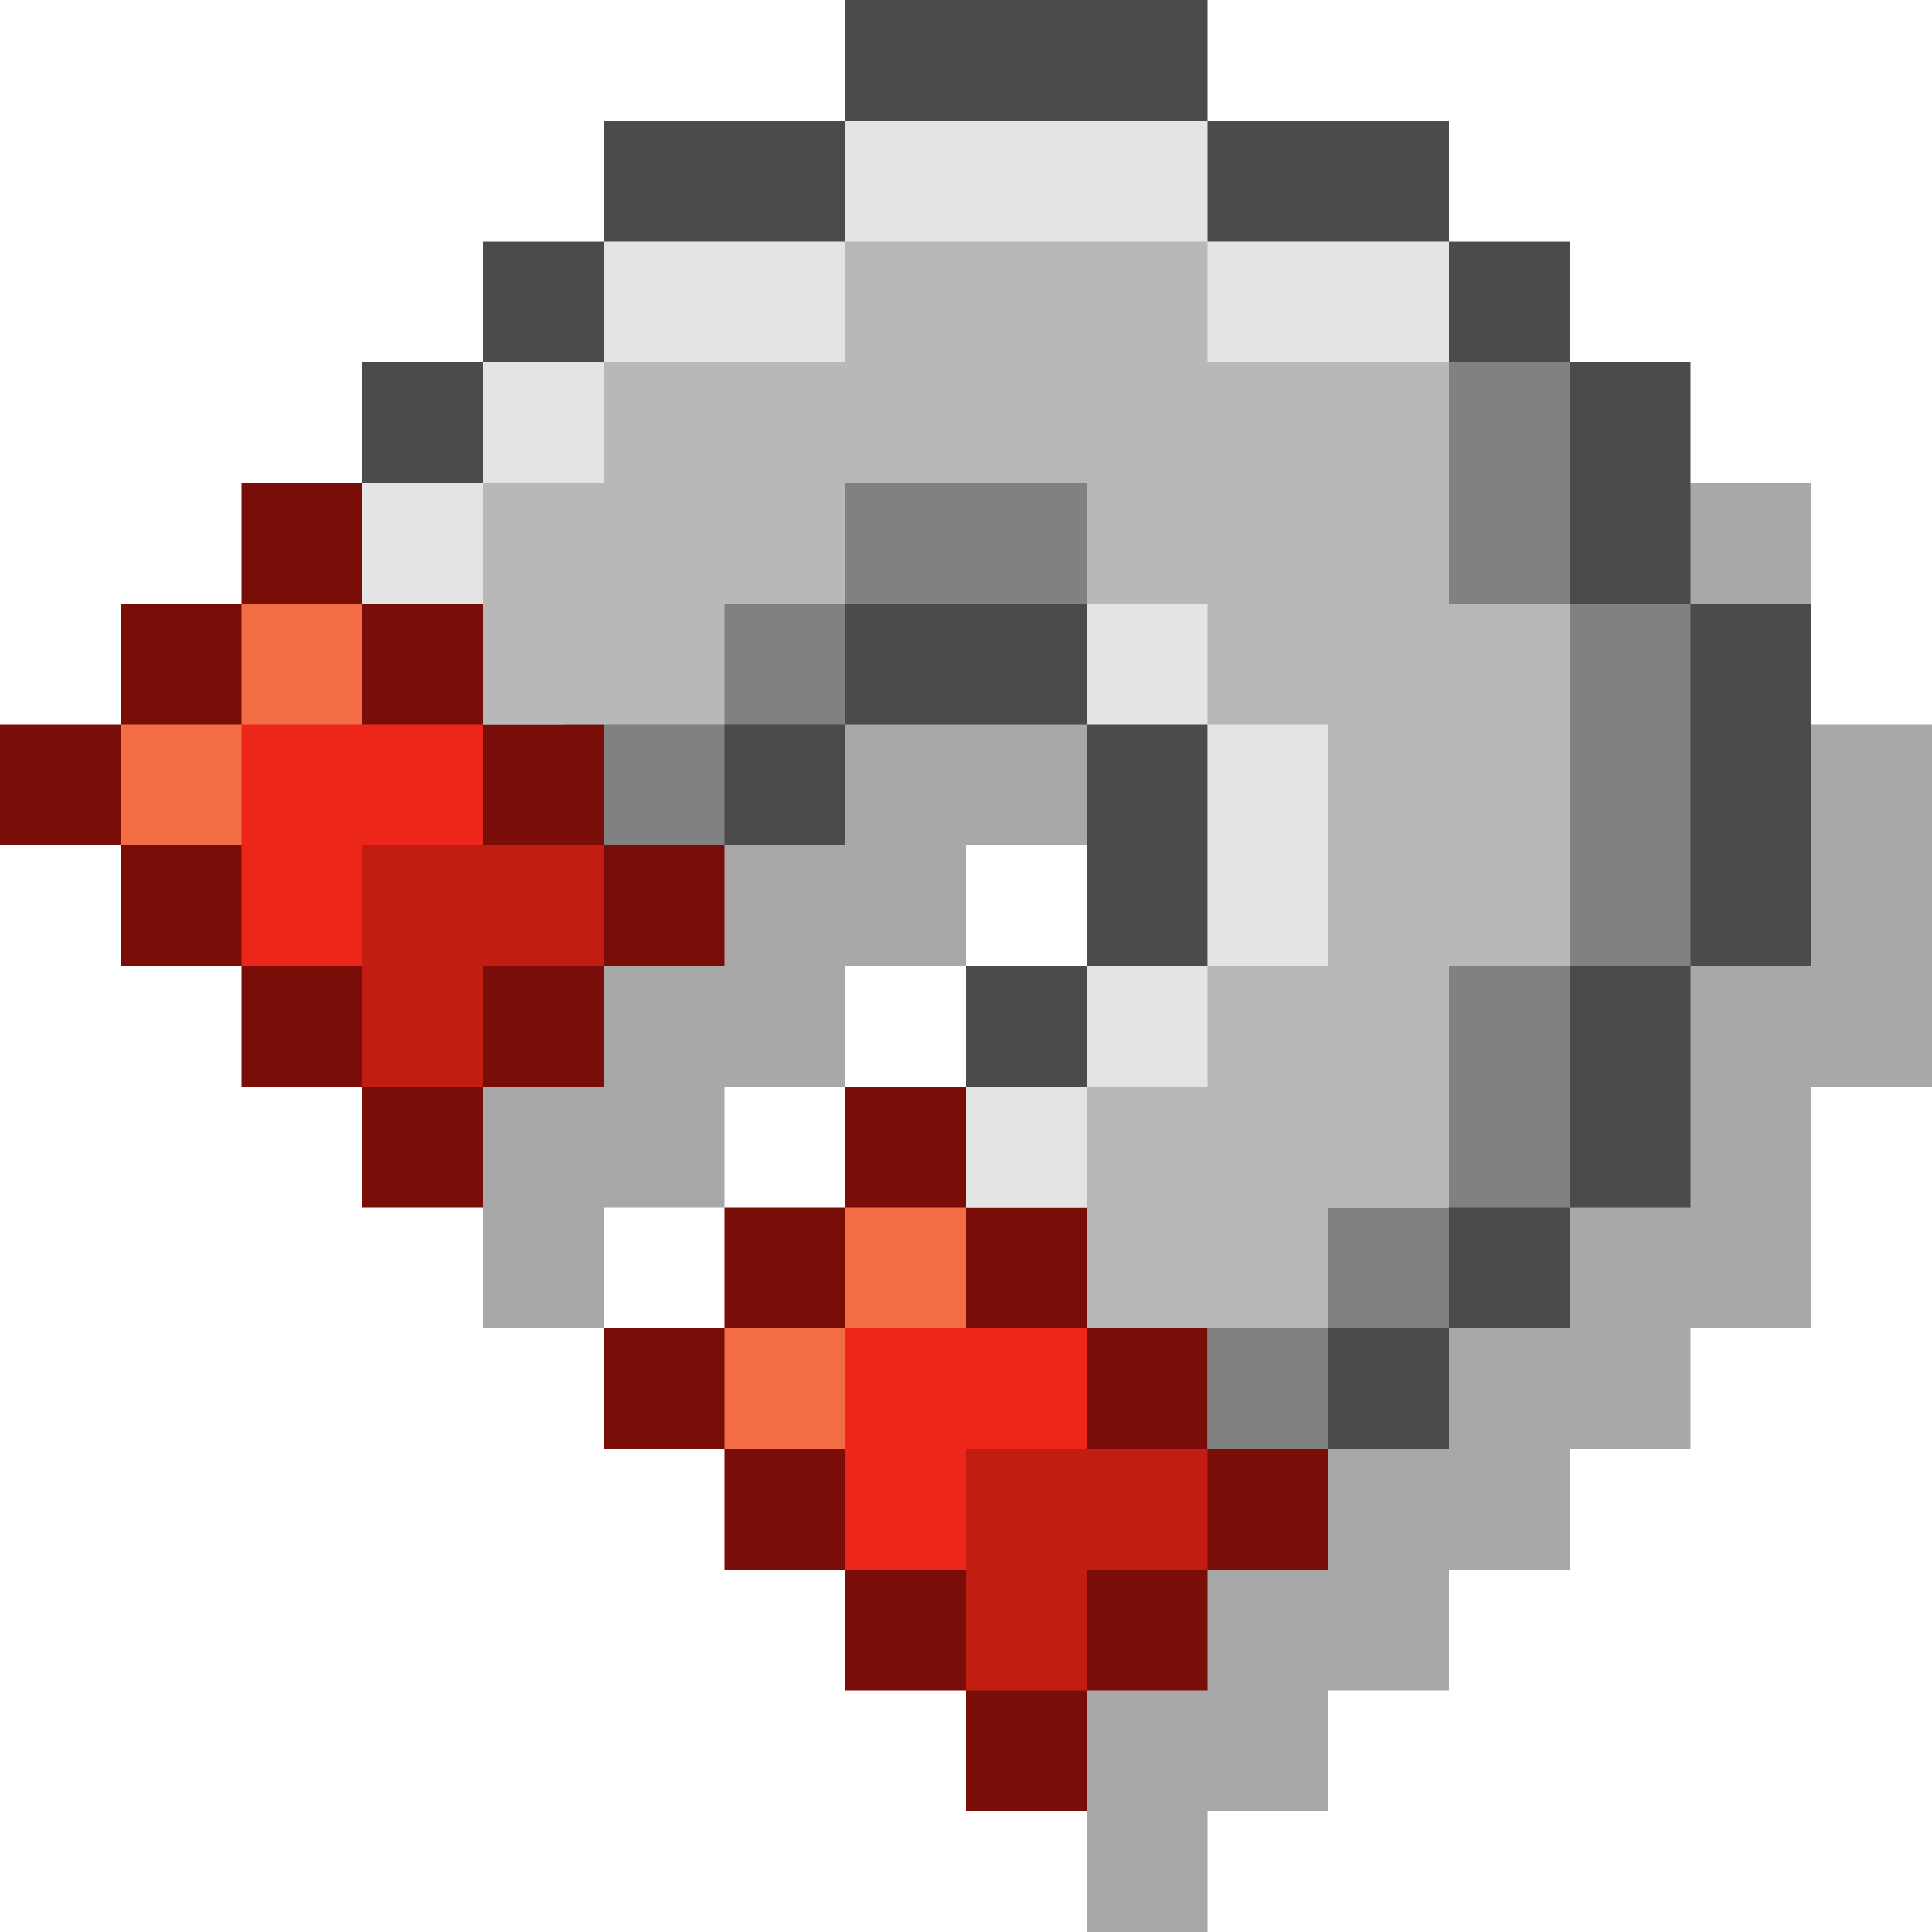 <?xml version="1.0" encoding="UTF-8"?>
<svg width="240px" height="240px" viewBox="0 0 60 60" version="1.1" xmlns="http://www.w3.org/2000/svg" xmlns:xlink="http://www.w3.org/1999/xlink">
  <g id="magnet" stroke="none" stroke-width="1" fill="none" fill-rule="evenodd">
    <g id="pixels">
      <polygon id="shadow" fill="#000000" opacity="0.34" points="15 41.25 18.75 41.25 18.75 37.5 22.5 37.5 22.5 33.75 26.25 33.75 26.25 30 30 30 30 26.25 33.75 26.25 33.75 60 37.5 60 37.5 56.25 41.25 56.25 41.25 52.5 45 52.5 45 48.75 48.75 48.75 48.75 45 52.5 45 52.5 41.25 56.25 41.25 56.25 33.75 60 33.75 60 22.5 56.25 22.5 56.25 15 15 15"></polygon>
      <polygon id="dark-grey" fill="#4B4B4B" points="22.5 26.25 26.25 26.25 26.25 22.5 33.75 22.5 33.75 30 30 30 30 33.75 41.25 45 45 45 45 41.25 48.75 41.25 48.75 37.5 52.5 37.5 52.5 30 56.25 30 56.25 18.75 52.5 18.75 52.5 11.25 48.75 11.25 48.75 7.5 45 7.5 45 3.75 37.5 3.75 37.5 0 26.25 0 26.25 3.75 18.75 3.75 18.75 7.5 15 7.5 15 11.25 11.25 11.25 11.25 15 7.5 15"></polygon>
      <polygon id="Path-10" fill="#790E08" points="18.75 45 22.5 45 22.5 48.75 26.25 48.75 26.25 52.5 30 52.5 30 56.25 33.75 56.25 33.75 52.5 37.5 52.5 37.5 48.75 41.25 48.75 41.25 45 37.5 45 37.5 41.25 33.75 41.25 33.75 37.5 30 37.5 30 33.75 26.25 33.75 26.25 37.5 22.5 37.5 22.5 41.25 18.75 41.25"></polygon>
      <polygon id="Path-4" fill="#F26D46" transform="translate(26.25, 41.25) rotate(-180) translate(-26.25, -41.25) " points="22.5 45 22.5 37.5 30 37.5 30 41.25 26.25 41.25 26.25 45"></polygon>
      <polygon id="Path-4" fill="#C21D13" points="30 52.5 30 45 37.5 45 37.5 48.75 33.75 48.75 33.75 52.5"></polygon>
      <polygon id="Path-4" fill="#ED261A" points="26.25 48.75 26.25 41.25 33.75 41.25 33.75 45 30 45 30 48.75"></polygon>
      <polygon id="Path-10" fill="#790E08" points="0 26.25 3.75 26.25 3.75 30 7.5 30 7.5 33.75 11.25 33.75 11.25 37.5 15 37.5 15 33.75 18.75 33.75 18.75 30 22.5 30 22.5 26.25 18.75 26.25 18.75 22.5 15 22.5 15 18.75 11.25 18.75 11.25 15 7.5 15 7.5 18.75 3.75 18.75 3.75 22.5 0 22.5"></polygon>
      <polygon id="Path-4" fill="#F26D46" transform="translate(7.5, 22.5) rotate(-180) translate(-7.5, -22.5) " points="3.75 26.25 3.75 18.75 11.25 18.75 11.25 22.5 7.5 22.5 7.5 26.25"></polygon>
      <polygon id="Path-4" fill="#C21D13" points="11.25 33.75 11.25 26.25 18.75 26.25 18.75 30 15 30 15 33.75"></polygon>
      <polygon id="Path-4" fill="#ED261A" points="7.5 30 7.5 22.5 15 22.5 15 26.25 11.25 26.25 11.25 30"></polygon>
      <polygon id="dark-grey-2" fill="#818181" points="37.5 45 41.25 45 41.25 41.25 45 41.25 45 37.5 48.75 37.5 48.75 30 52.5 30 52.5 18.75 48.75 18.75 48.75 11.25 37.5 11.25"></polygon>
      <polygon id="dark-grey-1" fill="#818181" points="18.75 15 18.75 26.25 22.5 26.25 22.5 22.5 26.25 22.5 26.25 18.75 33.75 18.75 33.75 15"></polygon>
      <polygon id="light-grey" fill="#E4E4E4" points="18.75 15 18.75 18.75 11.25 18.75 11.25 15 15 15 15 11.25 18.75 11.25 18.75 7.5 26.25 7.5 26.25 3.75 37.5 3.75 37.5 7.5 45 7.5 45 37.5 30 37.5 30 33.75 33.75 33.75 33.75 30 37.5 30 37.5 22.5 33.75 22.5 33.75 15"></polygon>
      <polygon id="medium-grey-1" fill="#B8B8B8" points="18.75 22.5 22.5 22.5 22.5 18.75 26.25 18.75 26.25 15 33.75 15 33.75 18.75 37.5 18.75 37.5 22.5 41.25 22.5 41.25 30 37.5 30 37.5 33.75 33.75 33.75 33.75 37.5 33.75 41.25 37.5 41.25 41.25 41.25 41.25 37.5 45 37.5 45 30 48.75 30 48.75 18.75 45 18.75 45 11.25 37.5 11.25 37.5 7.5 26.25 7.5 26.25 11.25 18.75 11.25 18.75 15 15 15 15 18.75 15 22.5"></polygon>
    </g>
  </g>
</svg>

